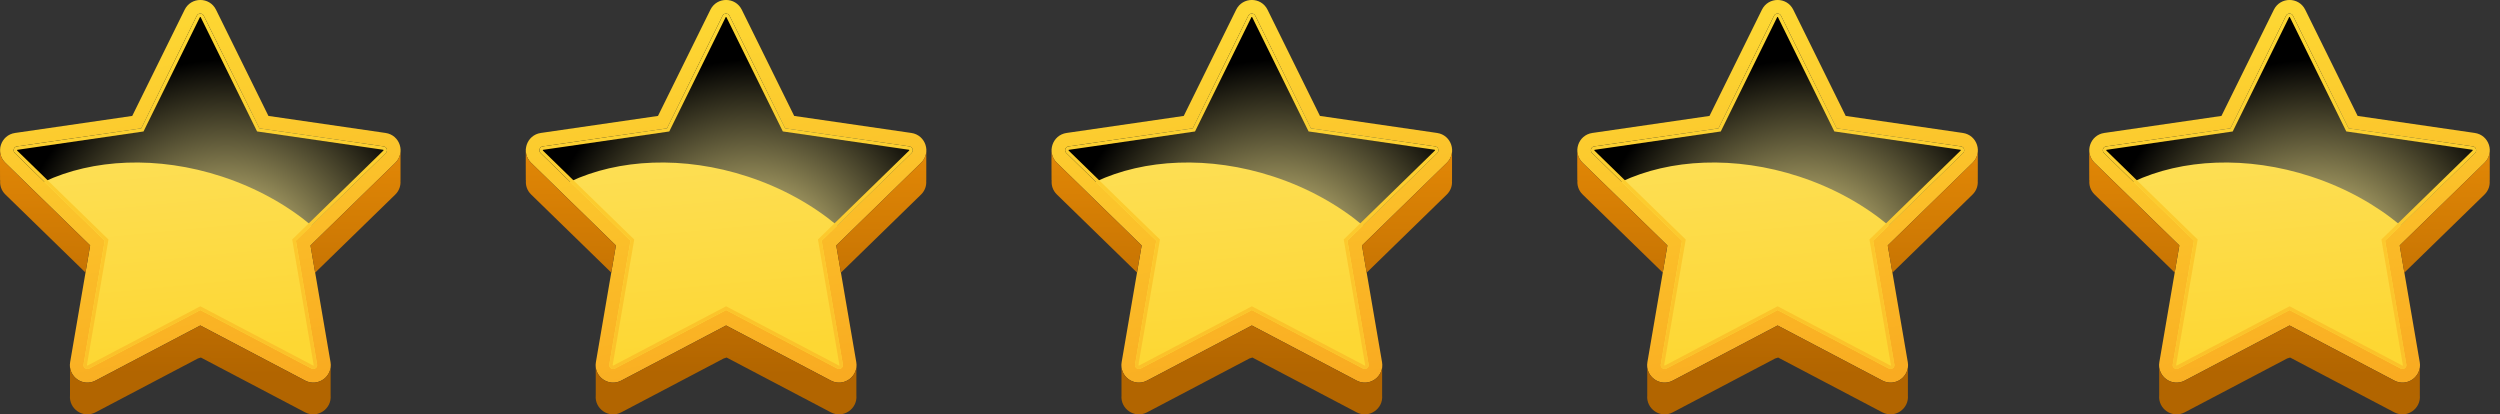 <svg width="181" height="30" viewBox="0 0 181 30" fill="none" xmlns="http://www.w3.org/2000/svg">
<rect x="0" y="0" width="181" height="30" fill="#333333" stroke="none"/>
<g clip-path="url(#clip0_111_410)">
<path d="M91.77 0.706L95.564 8.393L104.046 9.626C105.086 9.777 105.503 11.055 104.749 11.788L98.61 17.771L100.06 26.22C100.239 27.256 99.151 28.044 98.221 27.555L90.633 23.565L83.046 27.555C82.116 28.044 81.028 27.256 81.207 26.22L82.657 17.771L76.518 11.788C75.764 11.055 76.181 9.777 77.221 9.626L85.704 8.393L89.497 0.706C89.962 -0.238 91.305 -0.238 91.77 0.706Z" fill="url(#paint0_linear_111_410)"/>
<path d="M98.81 26.716C98.765 26.716 98.724 26.705 98.679 26.681L90.633 22.45L82.588 26.681C82.543 26.705 82.498 26.716 82.457 26.716C82.378 26.716 82.292 26.674 82.237 26.609C82.181 26.544 82.164 26.471 82.178 26.385L83.713 17.427L77.207 11.082C77.103 10.982 77.11 10.869 77.134 10.793C77.159 10.717 77.221 10.621 77.362 10.6L86.358 9.292L90.379 1.143C90.444 1.012 90.551 0.985 90.633 0.985C90.716 0.985 90.823 1.012 90.888 1.143L94.909 9.292L103.905 10.6C104.05 10.621 104.108 10.717 104.132 10.793C104.156 10.869 104.163 10.982 104.06 11.082L97.55 17.427L99.085 26.385C99.099 26.475 99.082 26.547 99.027 26.609C98.972 26.674 98.886 26.716 98.806 26.716H98.81Z" fill="url(#paint1_linear_111_410)"/>
<path d="M82.656 17.771L76.518 11.788C76.219 11.495 76.108 11.117 76.143 10.758C76.139 10.758 76.132 10.758 76.132 10.758C76.122 10.765 76.132 13.055 76.132 13.055C76.132 13.055 76.139 13.055 76.143 13.055C76.108 13.413 76.219 13.788 76.518 14.081L82.319 19.734L82.656 17.765V17.771Z" fill="url(#paint2_linear_111_410)"/>
<path d="M100.07 26.568C99.984 27.418 99.04 27.986 98.221 27.556L90.633 23.566L83.046 27.556C82.233 27.983 81.3 27.432 81.197 26.595V28.619C81.104 29.604 82.147 30.327 83.046 29.852L90.454 25.955L90.675 25.886L98.218 29.852C99.116 30.324 100.156 29.604 100.066 28.619V26.568H100.07Z" fill="url(#paint3_linear_111_410)"/>
<path d="M105.12 10.758C105.158 11.117 105.045 11.495 104.745 11.788L98.607 17.771L98.944 19.741L104.745 14.088C105.041 13.799 105.155 13.423 105.12 13.069L105.127 13.062V10.765H105.117L105.12 10.758Z" fill="url(#paint4_linear_111_410)"/>
<path style="mix-blend-mode:screen" d="M104.132 10.793C104.108 10.717 104.046 10.621 103.905 10.6L94.909 9.292L90.885 1.143C90.819 1.012 90.713 0.985 90.63 0.985C90.547 0.985 90.441 1.012 90.375 1.143L86.354 9.292L77.358 10.6C77.214 10.621 77.155 10.717 77.131 10.793C77.107 10.869 77.1 10.982 77.203 11.082L79.331 13.155C82.832 11.509 87.521 11.251 92.196 12.783C94.692 13.602 96.892 14.835 98.679 16.325L104.057 11.082C104.16 10.982 104.153 10.869 104.129 10.793H104.132Z" fill="url(#paint5_radial_111_410)"/>
<path d="M104.06 11.082C104.163 10.982 104.156 10.869 104.132 10.793C104.108 10.717 104.046 10.621 103.905 10.6L94.909 9.292L90.885 1.143C90.819 1.012 90.713 0.985 90.63 0.985C90.547 0.985 90.441 1.012 90.375 1.143L86.354 9.292L77.358 10.6C77.214 10.621 77.155 10.717 77.131 10.793C77.107 10.869 77.1 10.982 77.203 11.082L83.713 17.427L82.178 26.385C82.164 26.475 82.181 26.547 82.237 26.609C82.292 26.674 82.378 26.716 82.457 26.716C82.502 26.716 82.543 26.705 82.588 26.681L90.633 22.45L98.679 26.681C98.724 26.705 98.769 26.716 98.81 26.716C98.889 26.716 98.975 26.674 99.03 26.609C99.085 26.544 99.103 26.471 99.089 26.385L97.553 17.427L104.063 11.082H104.06ZM98.841 26.451C98.841 26.451 98.813 26.471 98.81 26.471L90.633 22.175L82.457 26.471C82.457 26.471 82.436 26.464 82.422 26.426L83.982 17.341L77.375 10.907C77.375 10.907 77.358 10.889 77.365 10.869C77.372 10.848 77.375 10.848 77.396 10.845L86.519 9.519L90.599 1.25C90.609 1.232 90.609 1.229 90.63 1.229C90.651 1.229 90.654 1.229 90.661 1.25L94.741 9.516L103.864 10.841C103.884 10.841 103.884 10.841 103.895 10.865C103.902 10.886 103.898 10.889 103.884 10.903L97.285 17.338L98.841 26.447V26.451Z" fill="url(#paint6_linear_111_410)"/>
</g>
<g clip-path="url(#clip1_111_410)">
<path d="M129.834 0.706L133.628 8.393L142.111 9.626C143.151 9.777 143.567 11.055 142.813 11.788L136.675 17.771L138.124 26.22C138.303 27.256 137.216 28.044 136.286 27.555L128.698 23.565L121.11 27.555C120.181 28.044 119.093 27.256 119.272 26.22L120.721 17.771L114.583 11.788C113.829 11.055 114.246 9.777 115.285 9.626L123.768 8.393L127.562 0.706C128.027 -0.238 129.37 -0.238 129.834 0.706Z" fill="url(#paint7_linear_111_410)"/>
<path d="M136.875 26.716C136.83 26.716 136.788 26.705 136.744 26.681L128.698 22.45L120.652 26.681C120.608 26.705 120.563 26.716 120.522 26.716C120.442 26.716 120.356 26.674 120.301 26.609C120.246 26.544 120.229 26.471 120.243 26.385L121.778 17.427L115.271 11.082C115.168 10.982 115.175 10.869 115.199 10.793C115.223 10.717 115.285 10.621 115.426 10.6L124.422 9.292L128.443 1.143C128.509 1.012 128.615 0.985 128.698 0.985C128.781 0.985 128.887 1.012 128.953 1.143L132.974 9.292L141.97 10.6C142.114 10.621 142.173 10.717 142.197 10.793C142.221 10.869 142.228 10.982 142.125 11.082L135.615 17.427L137.15 26.385C137.164 26.475 137.147 26.547 137.091 26.609C137.036 26.674 136.95 26.716 136.871 26.716H136.875Z" fill="url(#paint8_linear_111_410)"/>
<path d="M120.721 17.771L114.583 11.788C114.283 11.495 114.173 11.117 114.208 10.758C114.204 10.758 114.197 10.758 114.197 10.758C114.187 10.765 114.197 13.055 114.197 13.055C114.197 13.055 114.204 13.055 114.208 13.055C114.173 13.413 114.283 13.788 114.583 14.081L120.384 19.734L120.721 17.765V17.771Z" fill="url(#paint9_linear_111_410)"/>
<path d="M138.134 26.568C138.048 27.418 137.105 27.986 136.286 27.556L128.698 23.566L121.11 27.556C120.298 27.983 119.365 27.432 119.261 26.595V28.619C119.168 29.604 120.212 30.327 121.11 29.852L128.519 25.955L128.739 25.886L136.282 29.852C137.181 30.324 138.221 29.604 138.131 28.619V26.568H138.134Z" fill="url(#paint10_linear_111_410)"/>
<path d="M143.185 10.758C143.223 11.117 143.109 11.495 142.81 11.788L136.671 17.771L137.009 19.741L142.81 14.088C143.106 13.799 143.219 13.423 143.185 13.069L143.192 13.062V10.765H143.182L143.185 10.758Z" fill="url(#paint11_linear_111_410)"/>
<path style="mix-blend-mode:screen" d="M142.197 10.793C142.173 10.717 142.111 10.621 141.97 10.6L132.974 9.292L128.949 1.143C128.884 1.012 128.777 0.985 128.695 0.985C128.612 0.985 128.505 1.012 128.44 1.143L124.419 9.292L115.423 10.6C115.278 10.621 115.22 10.717 115.196 10.793C115.172 10.869 115.165 10.982 115.268 11.082L117.396 13.155C120.897 11.509 125.586 11.251 130.261 12.783C132.757 13.602 134.957 14.835 136.744 16.325L142.121 11.082C142.225 10.982 142.218 10.869 142.194 10.793H142.197Z" fill="url(#paint12_radial_111_410)"/>
<path d="M142.125 11.082C142.228 10.982 142.221 10.869 142.197 10.793C142.173 10.717 142.111 10.621 141.97 10.6L132.974 9.292L128.949 1.143C128.884 1.012 128.777 0.985 128.695 0.985C128.612 0.985 128.505 1.012 128.44 1.143L124.419 9.292L115.423 10.6C115.278 10.621 115.22 10.717 115.196 10.793C115.172 10.869 115.165 10.982 115.268 11.082L121.778 17.427L120.243 26.385C120.229 26.475 120.246 26.547 120.301 26.609C120.356 26.674 120.442 26.716 120.522 26.716C120.566 26.716 120.608 26.705 120.652 26.681L128.698 22.45L136.744 26.681C136.789 26.705 136.833 26.716 136.875 26.716C136.954 26.716 137.04 26.674 137.095 26.609C137.15 26.544 137.167 26.471 137.153 26.385L135.618 17.427L142.128 11.082H142.125ZM136.906 26.451C136.906 26.451 136.878 26.471 136.875 26.471L128.698 22.175L120.522 26.471C120.522 26.471 120.501 26.464 120.487 26.426L122.047 17.341L115.44 10.907C115.44 10.907 115.423 10.889 115.43 10.869C115.437 10.848 115.44 10.848 115.461 10.845L124.584 9.519L128.664 1.25C128.674 1.232 128.674 1.229 128.695 1.229C128.715 1.229 128.719 1.229 128.726 1.25L132.805 9.516L141.929 10.841C141.949 10.841 141.949 10.841 141.959 10.865C141.966 10.886 141.963 10.889 141.949 10.903L135.349 17.338L136.906 26.447V26.451Z" fill="url(#paint13_linear_111_410)"/>
</g>
<g clip-path="url(#clip2_111_410)">
<path d="M166.899 0.706L170.693 8.393L179.176 9.626C180.215 9.777 180.632 11.055 179.878 11.788L173.74 17.771L175.189 26.22C175.368 27.256 174.28 28.044 173.351 27.555L165.763 23.565L158.175 27.555C157.246 28.044 156.158 27.256 156.337 26.22L157.786 17.771L151.648 11.788C150.894 11.055 151.31 9.777 152.35 9.626L160.833 8.393L164.627 0.706C165.092 -0.238 166.434 -0.238 166.899 0.706Z" fill="url(#paint14_linear_111_410)"/>
<path d="M173.939 26.716C173.894 26.716 173.853 26.705 173.808 26.681L165.763 22.45L157.717 26.681C157.672 26.705 157.628 26.716 157.586 26.716C157.507 26.716 157.421 26.674 157.366 26.609C157.311 26.544 157.294 26.471 157.307 26.385L158.843 17.427L152.336 11.082C152.233 10.982 152.24 10.869 152.264 10.793C152.288 10.717 152.35 10.621 152.491 10.6L161.487 9.292L165.508 1.143C165.573 1.012 165.68 0.985 165.763 0.985C165.845 0.985 165.952 1.012 166.018 1.143L170.039 9.292L179.034 10.6C179.179 10.621 179.238 10.717 179.262 10.793C179.286 10.869 179.293 10.982 179.189 11.082L172.679 17.427L174.215 26.385C174.228 26.475 174.211 26.547 174.156 26.609C174.101 26.674 174.015 26.716 173.936 26.716H173.939Z" fill="url(#paint15_linear_111_410)"/>
<path d="M157.786 17.771L151.648 11.788C151.348 11.495 151.238 11.117 151.272 10.758C151.269 10.758 151.262 10.758 151.262 10.758C151.252 10.765 151.262 13.055 151.262 13.055C151.262 13.055 151.269 13.055 151.272 13.055C151.238 13.413 151.348 13.788 151.648 14.081L157.449 19.734L157.786 17.765V17.771Z" fill="url(#paint16_linear_111_410)"/>
<path d="M175.199 26.568C175.113 27.418 174.17 27.986 173.35 27.556L165.763 23.566L158.175 27.556C157.362 27.983 156.429 27.432 156.326 26.595V28.619C156.233 29.604 157.276 30.327 158.175 29.852L165.584 25.955L165.804 25.886L173.347 29.852C174.246 30.324 175.285 29.604 175.196 28.619V26.568H175.199Z" fill="url(#paint17_linear_111_410)"/>
<path d="M180.25 10.758C180.288 11.117 180.174 11.495 179.874 11.788L173.736 17.771L174.073 19.741L179.874 14.088C180.171 13.799 180.284 13.423 180.25 13.069L180.257 13.062V10.765H180.246L180.25 10.758Z" fill="url(#paint18_linear_111_410)"/>
<path style="mix-blend-mode:screen" d="M179.262 10.793C179.238 10.717 179.176 10.621 179.035 10.6L170.039 9.292L166.014 1.143C165.949 1.012 165.842 0.985 165.759 0.985C165.677 0.985 165.57 1.012 165.505 1.143L161.483 9.292L152.488 10.6C152.343 10.621 152.284 10.717 152.26 10.793C152.236 10.869 152.229 10.982 152.333 11.082L154.46 13.155C157.962 11.509 162.651 11.251 167.326 12.783C169.822 13.602 172.022 14.835 173.808 16.325L179.186 11.082C179.289 10.982 179.282 10.869 179.258 10.793H179.262Z" fill="url(#paint19_radial_111_410)"/>
<path d="M179.189 11.082C179.293 10.982 179.286 10.869 179.262 10.793C179.238 10.717 179.176 10.621 179.035 10.6L170.039 9.292L166.014 1.143C165.949 1.012 165.842 0.985 165.759 0.985C165.677 0.985 165.57 1.012 165.505 1.143L161.483 9.292L152.488 10.6C152.343 10.621 152.284 10.717 152.26 10.793C152.236 10.869 152.229 10.982 152.333 11.082L158.843 17.427L157.307 26.385C157.294 26.475 157.311 26.547 157.366 26.609C157.421 26.674 157.507 26.716 157.586 26.716C157.631 26.716 157.672 26.705 157.717 26.681L165.763 22.45L173.808 26.681C173.853 26.705 173.898 26.716 173.939 26.716C174.018 26.716 174.105 26.674 174.16 26.609C174.215 26.544 174.232 26.471 174.218 26.385L172.683 17.427L179.193 11.082H179.189ZM173.97 26.451C173.97 26.451 173.943 26.471 173.939 26.471L165.763 22.175L157.586 26.471C157.586 26.471 157.566 26.464 157.552 26.426L159.111 17.341L152.505 10.907C152.505 10.907 152.488 10.889 152.494 10.869C152.501 10.848 152.505 10.848 152.525 10.845L161.649 9.519L165.728 1.25C165.739 1.232 165.739 1.229 165.759 1.229C165.78 1.229 165.783 1.229 165.79 1.25L169.87 9.516L178.993 10.841C179.014 10.841 179.014 10.841 179.024 10.865C179.031 10.886 179.028 10.889 179.014 10.903L172.414 17.338L173.97 26.447V26.451Z" fill="url(#paint20_linear_111_410)"/>
</g>
<g clip-path="url(#clip3_111_410)">
<path d="M53.705 0.706L57.499 8.393L65.982 9.626C67.022 9.777 67.438 11.055 66.684 11.788L60.546 17.771L61.995 26.22C62.174 27.256 61.086 28.044 60.157 27.555L52.569 23.565L44.981 27.555C44.052 28.044 42.964 27.256 43.143 26.22L44.592 17.771L38.454 11.788C37.7 11.055 38.116 9.777 39.156 9.626L47.639 8.393L51.433 0.706C51.898 -0.238 53.24 -0.238 53.705 0.706Z" fill="url(#paint21_linear_111_410)"/>
<path d="M60.745 26.716C60.701 26.716 60.659 26.705 60.615 26.681L52.569 22.45L44.523 26.681C44.478 26.705 44.434 26.716 44.392 26.716C44.313 26.716 44.227 26.674 44.172 26.609C44.117 26.544 44.1 26.471 44.114 26.385L45.649 17.427L39.142 11.082C39.039 10.982 39.046 10.869 39.07 10.793C39.094 10.717 39.156 10.621 39.297 10.6L48.293 9.292L52.314 1.143C52.38 1.012 52.486 0.985 52.569 0.985C52.651 0.985 52.758 1.012 52.824 1.143L56.845 9.292L65.841 10.6C65.985 10.621 66.044 10.717 66.068 10.793C66.092 10.869 66.099 10.982 65.996 11.082L59.485 17.427L61.021 26.385C61.035 26.475 61.017 26.547 60.962 26.609C60.907 26.674 60.821 26.716 60.742 26.716H60.745Z" fill="url(#paint22_linear_111_410)"/>
<path d="M44.592 17.771L38.454 11.788C38.154 11.495 38.044 11.117 38.078 10.758C38.075 10.758 38.068 10.758 38.068 10.758C38.058 10.765 38.068 13.055 38.068 13.055C38.068 13.055 38.075 13.055 38.078 13.055C38.044 13.413 38.154 13.788 38.454 14.081L44.255 19.734L44.592 17.765V17.771Z" fill="url(#paint23_linear_111_410)"/>
<path d="M62.005 26.568C61.919 27.418 60.976 27.986 60.157 27.556L52.569 23.566L44.981 27.556C44.169 27.983 43.236 27.432 43.132 26.595V28.619C43.039 29.604 44.083 30.327 44.981 29.852L52.39 25.955L52.61 25.886L60.153 29.852C61.052 30.324 62.091 29.604 62.002 28.619V26.568H62.005Z" fill="url(#paint24_linear_111_410)"/>
<path d="M67.056 10.758C67.094 11.117 66.98 11.495 66.681 11.788L60.542 17.771L60.88 19.741L66.681 14.088C66.977 13.799 67.09 13.423 67.056 13.069L67.063 13.062V10.765H67.052L67.056 10.758Z" fill="url(#paint25_linear_111_410)"/>
<path style="mix-blend-mode:screen" d="M66.068 10.793C66.044 10.717 65.982 10.621 65.841 10.6L56.845 9.292L52.82 1.143C52.755 1.012 52.648 0.985 52.566 0.985C52.483 0.985 52.376 1.012 52.311 1.143L48.29 9.292L39.294 10.6C39.149 10.621 39.091 10.717 39.066 10.793C39.042 10.869 39.035 10.982 39.139 11.082L41.266 13.155C44.768 11.509 49.457 11.251 54.132 12.783C56.628 13.602 58.828 14.835 60.615 16.325L65.992 11.082C66.095 10.982 66.088 10.869 66.064 10.793H66.068Z" fill="url(#paint26_radial_111_410)"/>
<path d="M65.996 11.082C66.099 10.982 66.092 10.869 66.068 10.793C66.044 10.717 65.982 10.621 65.841 10.6L56.845 9.292L52.82 1.143C52.755 1.012 52.648 0.985 52.566 0.985C52.483 0.985 52.376 1.012 52.311 1.143L48.29 9.292L39.294 10.6C39.149 10.621 39.091 10.717 39.066 10.793C39.042 10.869 39.035 10.982 39.139 11.082L45.649 17.427L44.114 26.385C44.1 26.475 44.117 26.547 44.172 26.609C44.227 26.674 44.313 26.716 44.392 26.716C44.437 26.716 44.478 26.705 44.523 26.681L52.569 22.45L60.615 26.681C60.659 26.705 60.704 26.716 60.745 26.716C60.825 26.716 60.911 26.674 60.966 26.609C61.021 26.544 61.038 26.471 61.024 26.385L59.489 17.427L65.999 11.082H65.996ZM60.776 26.451C60.776 26.451 60.749 26.471 60.745 26.471L52.569 22.175L44.392 26.471C44.392 26.471 44.372 26.464 44.358 26.426L45.918 17.341L39.311 10.907C39.311 10.907 39.294 10.889 39.301 10.869C39.307 10.848 39.311 10.848 39.332 10.845L48.455 9.519L52.535 1.25C52.545 1.232 52.545 1.229 52.566 1.229C52.586 1.229 52.59 1.229 52.596 1.25L56.676 9.516L65.799 10.841C65.82 10.841 65.82 10.841 65.83 10.865C65.837 10.886 65.834 10.889 65.82 10.903L59.22 17.338L60.776 26.447V26.451Z" fill="url(#paint27_linear_111_410)"/>
</g>
<g clip-path="url(#clip4_111_410)">
<path d="M15.64 0.706L19.434 8.393L27.917 9.626C28.957 9.777 29.373 11.055 28.619 11.788L22.481 17.771L23.93 26.22C24.11 27.256 23.022 28.044 22.092 27.555L14.504 23.565L6.917 27.555C5.987 28.044 4.899 27.256 5.078 26.22L6.528 17.771L0.389 11.788C-0.365 11.055 0.052 9.777 1.091 9.626L9.574 8.393L13.368 0.706C13.833 -0.238 15.176 -0.238 15.64 0.706Z" fill="url(#paint28_linear_111_410)"/>
<path d="M22.681 26.716C22.636 26.716 22.595 26.705 22.55 26.681L14.504 22.45L6.459 26.681C6.414 26.705 6.369 26.716 6.328 26.716C6.249 26.716 6.162 26.674 6.107 26.609C6.052 26.544 6.035 26.471 6.049 26.385L7.584 17.427L1.078 11.082C0.974 10.982 0.981 10.869 1.005 10.793C1.029 10.717 1.091 10.621 1.232 10.6L10.228 9.292L14.249 1.143C14.315 1.012 14.422 0.985 14.504 0.985C14.587 0.985 14.694 1.012 14.759 1.143L18.78 9.292L27.776 10.6C27.921 10.621 27.979 10.717 28.003 10.793C28.027 10.869 28.034 10.982 27.931 11.082L21.421 17.427L22.956 26.385C22.97 26.475 22.953 26.547 22.898 26.609C22.843 26.674 22.756 26.716 22.677 26.716H22.681Z" fill="url(#paint29_linear_111_410)"/>
<path d="M6.527 17.771L0.389 11.788C0.089 11.495 -0.021 11.117 0.014 10.758C0.01 10.758 0.003 10.758 0.003 10.758C-0.007 10.765 0.003 13.055 0.003 13.055C0.003 13.055 0.01 13.055 0.014 13.055C-0.021 13.413 0.089 13.788 0.389 14.081L6.19 19.734L6.527 17.765V17.771Z" fill="url(#paint30_linear_111_410)"/>
<path d="M23.941 26.568C23.855 27.418 22.911 27.986 22.092 27.556L14.504 23.566L6.916 27.556C6.104 27.983 5.171 27.432 5.068 26.595V28.619C4.975 29.604 6.018 30.327 6.916 29.852L14.325 25.955L14.545 25.886L22.088 29.852C22.987 30.324 24.027 29.604 23.937 28.619V26.568H23.941Z" fill="url(#paint31_linear_111_410)"/>
<path d="M28.991 10.758C29.029 11.117 28.916 11.495 28.616 11.788L22.477 17.771L22.815 19.741L28.616 14.088C28.912 13.799 29.026 13.423 28.991 13.069L28.998 13.062V10.765H28.988L28.991 10.758Z" fill="url(#paint32_linear_111_410)"/>
<path style="mix-blend-mode:screen" d="M28.003 10.793C27.979 10.717 27.917 10.621 27.776 10.6L18.78 9.292L14.755 1.143C14.69 1.012 14.583 0.985 14.501 0.985C14.418 0.985 14.311 1.012 14.246 1.143L10.225 9.292L1.229 10.6C1.084 10.621 1.026 10.717 1.002 10.793C0.978 10.869 0.971 10.982 1.074 11.082L3.202 13.155C6.703 11.509 11.392 11.251 16.067 12.783C18.563 13.602 20.763 14.835 22.55 16.325L27.927 11.082C28.031 10.982 28.024 10.869 28 10.793H28.003Z" fill="url(#paint33_radial_111_410)"/>
<path d="M27.931 11.082C28.034 10.982 28.027 10.869 28.003 10.793C27.979 10.717 27.917 10.621 27.776 10.6L18.78 9.292L14.755 1.143C14.69 1.012 14.583 0.985 14.501 0.985C14.418 0.985 14.311 1.012 14.246 1.143L10.225 9.292L1.229 10.6C1.084 10.621 1.026 10.717 1.002 10.793C0.978 10.869 0.971 10.982 1.074 11.082L7.584 17.427L6.049 26.385C6.035 26.475 6.052 26.547 6.107 26.609C6.162 26.674 6.249 26.716 6.328 26.716C6.372 26.716 6.414 26.705 6.459 26.681L14.504 22.45L22.55 26.681C22.595 26.705 22.639 26.716 22.681 26.716C22.76 26.716 22.846 26.674 22.901 26.609C22.956 26.544 22.973 26.471 22.96 26.385L21.424 17.427L27.934 11.082H27.931ZM22.712 26.451C22.712 26.451 22.684 26.471 22.681 26.471L14.504 22.175L6.328 26.471C6.328 26.471 6.307 26.464 6.293 26.426L7.853 17.341L1.246 10.907C1.246 10.907 1.229 10.889 1.236 10.869C1.243 10.848 1.246 10.848 1.267 10.845L10.39 9.519L14.47 1.25C14.48 1.232 14.48 1.229 14.501 1.229C14.521 1.229 14.525 1.229 14.532 1.25L18.611 9.516L27.735 10.841C27.755 10.841 27.755 10.841 27.766 10.865C27.773 10.886 27.769 10.889 27.755 10.903L21.156 17.338L22.712 26.447V26.451Z" fill="url(#paint34_linear_111_410)"/>
</g>
<defs>
<linearGradient id="paint0_linear_111_410" x1="88.757" y1="1.157" x2="93.956" y2="28.134" gradientUnits="userSpaceOnUse">
<stop stop-color="#FDD733"/>
<stop offset="1" stop-color="#F9AB21"/>
</linearGradient>
<linearGradient id="paint1_linear_111_410" x1="89.914" y1="3.467" x2="92.045" y2="25.459" gradientUnits="userSpaceOnUse">
<stop stop-color="#FDE265"/>
<stop offset="1" stop-color="#FDD733"/>
</linearGradient>
<linearGradient id="paint2_linear_111_410" x1="79.434" y1="8.221" x2="79.31" y2="26.974" gradientUnits="userSpaceOnUse">
<stop stop-color="#EA8D07"/>
<stop offset="1" stop-color="#B26500"/>
</linearGradient>
<linearGradient id="paint3_linear_111_410" x1="90.761" y1="8.297" x2="90.64" y2="27.05" gradientUnits="userSpaceOnUse">
<stop stop-color="#EA8D07"/>
<stop offset="1" stop-color="#B26500"/>
</linearGradient>
<linearGradient id="paint4_linear_111_410" x1="101.915" y1="8.369" x2="101.791" y2="27.122" gradientUnits="userSpaceOnUse">
<stop stop-color="#EA8D07"/>
<stop offset="1" stop-color="#B26500"/>
</linearGradient>
<radialGradient id="paint5_radial_111_410" cx="0" cy="0" r="1" gradientUnits="userSpaceOnUse" gradientTransform="translate(92.492 19.732) scale(15.408)">
<stop stop-color="#FCED97"/>
<stop offset="1"/>
</radialGradient>
<linearGradient id="paint6_linear_111_410" x1="90.478" y1="1.494" x2="90.888" y2="26.692" gradientUnits="userSpaceOnUse">
<stop stop-color="#FDD733"/>
<stop offset="1" stop-color="#FBC12A"/>
</linearGradient>
<linearGradient id="paint7_linear_111_410" x1="126.822" y1="1.157" x2="132.02" y2="28.134" gradientUnits="userSpaceOnUse">
<stop stop-color="#FDD733"/>
<stop offset="1" stop-color="#F9AB21"/>
</linearGradient>
<linearGradient id="paint8_linear_111_410" x1="127.979" y1="3.467" x2="130.11" y2="25.459" gradientUnits="userSpaceOnUse">
<stop stop-color="#FDE265"/>
<stop offset="1" stop-color="#FDD733"/>
</linearGradient>
<linearGradient id="paint9_linear_111_410" x1="117.499" y1="8.221" x2="117.375" y2="26.974" gradientUnits="userSpaceOnUse">
<stop stop-color="#EA8D07"/>
<stop offset="1" stop-color="#B26500"/>
</linearGradient>
<linearGradient id="paint10_linear_111_410" x1="128.825" y1="8.297" x2="128.705" y2="27.05" gradientUnits="userSpaceOnUse">
<stop stop-color="#EA8D07"/>
<stop offset="1" stop-color="#B26500"/>
</linearGradient>
<linearGradient id="paint11_linear_111_410" x1="139.98" y1="8.369" x2="139.856" y2="27.122" gradientUnits="userSpaceOnUse">
<stop stop-color="#EA8D07"/>
<stop offset="1" stop-color="#B26500"/>
</linearGradient>
<radialGradient id="paint12_radial_111_410" cx="0" cy="0" r="1" gradientUnits="userSpaceOnUse" gradientTransform="translate(130.557 19.732) scale(15.408)">
<stop stop-color="#FCED97"/>
<stop offset="1"/>
</radialGradient>
<linearGradient id="paint13_linear_111_410" x1="128.543" y1="1.494" x2="128.953" y2="26.692" gradientUnits="userSpaceOnUse">
<stop stop-color="#FDD733"/>
<stop offset="1" stop-color="#FBC12A"/>
</linearGradient>
<linearGradient id="paint14_linear_111_410" x1="163.887" y1="1.157" x2="169.085" y2="28.134" gradientUnits="userSpaceOnUse">
<stop stop-color="#FDD733"/>
<stop offset="1" stop-color="#F9AB21"/>
</linearGradient>
<linearGradient id="paint15_linear_111_410" x1="165.043" y1="3.467" x2="167.174" y2="25.459" gradientUnits="userSpaceOnUse">
<stop stop-color="#FDE265"/>
<stop offset="1" stop-color="#FDD733"/>
</linearGradient>
<linearGradient id="paint16_linear_111_410" x1="154.563" y1="8.221" x2="154.44" y2="26.974" gradientUnits="userSpaceOnUse">
<stop stop-color="#EA8D07"/>
<stop offset="1" stop-color="#B26500"/>
</linearGradient>
<linearGradient id="paint17_linear_111_410" x1="165.89" y1="8.297" x2="165.77" y2="27.05" gradientUnits="userSpaceOnUse">
<stop stop-color="#EA8D07"/>
<stop offset="1" stop-color="#B26500"/>
</linearGradient>
<linearGradient id="paint18_linear_111_410" x1="177.045" y1="8.369" x2="176.921" y2="27.122" gradientUnits="userSpaceOnUse">
<stop stop-color="#EA8D07"/>
<stop offset="1" stop-color="#B26500"/>
</linearGradient>
<radialGradient id="paint19_radial_111_410" cx="0" cy="0" r="1" gradientUnits="userSpaceOnUse" gradientTransform="translate(167.622 19.732) scale(15.408)">
<stop stop-color="#FCED97"/>
<stop offset="1"/>
</radialGradient>
<linearGradient id="paint20_linear_111_410" x1="165.608" y1="1.494" x2="166.018" y2="26.692" gradientUnits="userSpaceOnUse">
<stop stop-color="#FDD733"/>
<stop offset="1" stop-color="#FBC12A"/>
</linearGradient>
<linearGradient id="paint21_linear_111_410" x1="50.693" y1="1.157" x2="55.891" y2="28.134" gradientUnits="userSpaceOnUse">
<stop stop-color="#FDD733"/>
<stop offset="1" stop-color="#F9AB21"/>
</linearGradient>
<linearGradient id="paint22_linear_111_410" x1="51.849" y1="3.467" x2="53.98" y2="25.459" gradientUnits="userSpaceOnUse">
<stop stop-color="#FDE265"/>
<stop offset="1" stop-color="#FDD733"/>
</linearGradient>
<linearGradient id="paint23_linear_111_410" x1="41.37" y1="8.221" x2="41.246" y2="26.974" gradientUnits="userSpaceOnUse">
<stop stop-color="#EA8D07"/>
<stop offset="1" stop-color="#B26500"/>
</linearGradient>
<linearGradient id="paint24_linear_111_410" x1="52.696" y1="8.297" x2="52.576" y2="27.05" gradientUnits="userSpaceOnUse">
<stop stop-color="#EA8D07"/>
<stop offset="1" stop-color="#B26500"/>
</linearGradient>
<linearGradient id="paint25_linear_111_410" x1="63.851" y1="8.369" x2="63.727" y2="27.122" gradientUnits="userSpaceOnUse">
<stop stop-color="#EA8D07"/>
<stop offset="1" stop-color="#B26500"/>
</linearGradient>
<radialGradient id="paint26_radial_111_410" cx="0" cy="0" r="1" gradientUnits="userSpaceOnUse" gradientTransform="translate(54.428 19.732) scale(15.408)">
<stop stop-color="#FCED97"/>
<stop offset="1"/>
</radialGradient>
<linearGradient id="paint27_linear_111_410" x1="52.414" y1="1.494" x2="52.824" y2="26.692" gradientUnits="userSpaceOnUse">
<stop stop-color="#FDD733"/>
<stop offset="1" stop-color="#FBC12A"/>
</linearGradient>
<linearGradient id="paint28_linear_111_410" x1="12.628" y1="1.157" x2="17.827" y2="28.134" gradientUnits="userSpaceOnUse">
<stop stop-color="#FDD733"/>
<stop offset="1" stop-color="#F9AB21"/>
</linearGradient>
<linearGradient id="paint29_linear_111_410" x1="13.785" y1="3.467" x2="15.916" y2="25.459" gradientUnits="userSpaceOnUse">
<stop stop-color="#FDE265"/>
<stop offset="1" stop-color="#FDD733"/>
</linearGradient>
<linearGradient id="paint30_linear_111_410" x1="3.305" y1="8.221" x2="3.181" y2="26.974" gradientUnits="userSpaceOnUse">
<stop stop-color="#EA8D07"/>
<stop offset="1" stop-color="#B26500"/>
</linearGradient>
<linearGradient id="paint31_linear_111_410" x1="14.632" y1="8.297" x2="14.511" y2="27.05" gradientUnits="userSpaceOnUse">
<stop stop-color="#EA8D07"/>
<stop offset="1" stop-color="#B26500"/>
</linearGradient>
<linearGradient id="paint32_linear_111_410" x1="25.786" y1="8.369" x2="25.662" y2="27.122" gradientUnits="userSpaceOnUse">
<stop stop-color="#EA8D07"/>
<stop offset="1" stop-color="#B26500"/>
</linearGradient>
<radialGradient id="paint33_radial_111_410" cx="0" cy="0" r="1" gradientUnits="userSpaceOnUse" gradientTransform="translate(16.363 19.732) scale(15.408)">
<stop stop-color="#FCED97"/>
<stop offset="1"/>
</radialGradient>
<linearGradient id="paint34_linear_111_410" x1="14.349" y1="1.494" x2="14.759" y2="26.692" gradientUnits="userSpaceOnUse">
<stop stop-color="#FDD733"/>
<stop offset="1" stop-color="#FBC12A"/>
</linearGradient>
<clipPath id="clip0_111_410">
<rect width="29.002" height="30" fill="white" transform="translate(76.129)"/>
</clipPath>
<clipPath id="clip1_111_410">
<rect width="29.002" height="30" fill="white" transform="translate(114.194)"/>
</clipPath>
<clipPath id="clip2_111_410">
<rect width="29.002" height="30" fill="white" transform="translate(151.259)"/>
</clipPath>
<clipPath id="clip3_111_410">
<rect width="29.002" height="30" fill="white" transform="translate(38.065)"/>
</clipPath>
<clipPath id="clip4_111_410">
<rect width="29.002" height="30" fill="white"/>
</clipPath>
</defs>
</svg>
